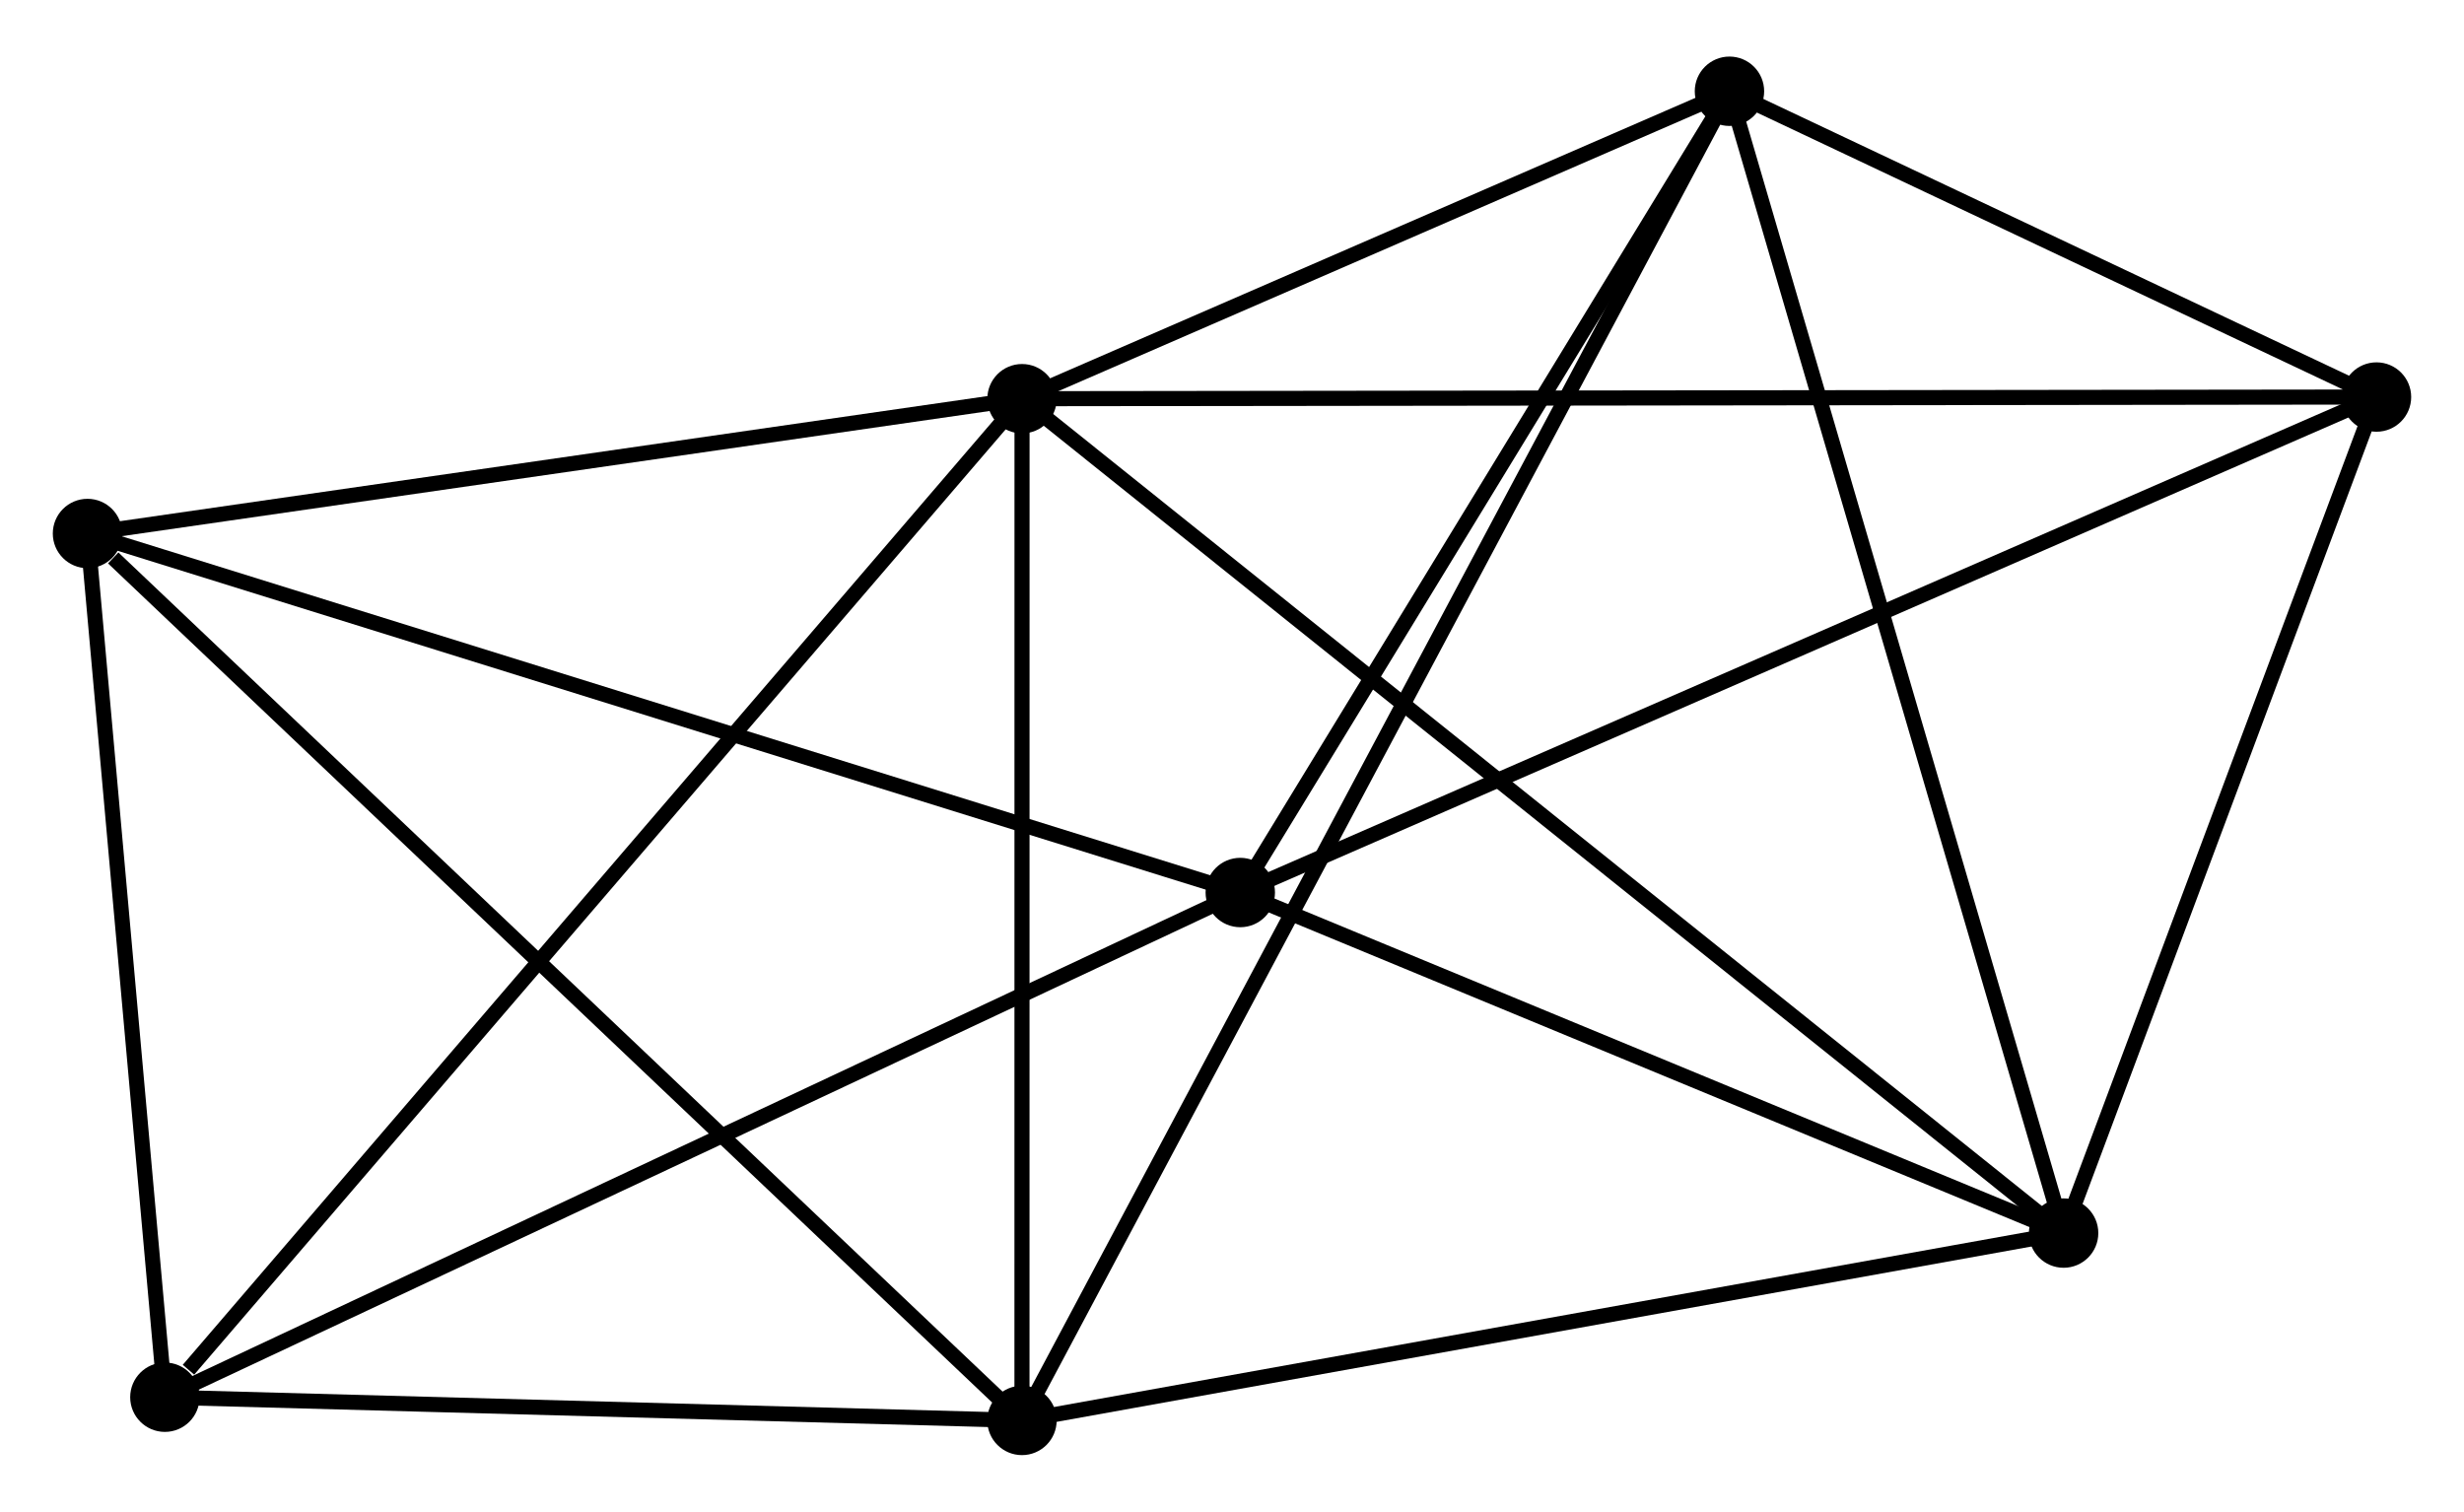 <?xml version="1.0" encoding="UTF-8" standalone="no"?>
<!DOCTYPE svg PUBLIC "-//W3C//DTD SVG 1.1//EN"
 "http://www.w3.org/Graphics/SVG/1.1/DTD/svg11.dtd">
<!-- Generated by graphviz version 2.36.0 (20140111.2315)
 -->
<!-- Title: %3 Pages: 1 -->
<svg width="163pt" height="100pt"
 viewBox="0.00 0.00 163.34 99.71" xmlns="http://www.w3.org/2000/svg" xmlns:xlink="http://www.w3.org/1999/xlink">
<g id="graph0" class="graph" transform="scale(1 1) rotate(0) translate(4 95.706)">
<title>%3</title>
<!-- 0 -->
<g id="node1" class="node"><title>0</title>
<ellipse fill="black" stroke="black" cx="63.751" cy="-69.526" rx="1.8" ry="1.8"/>
</g>
<!-- 2 -->
<g id="node2" class="node"><title>2</title>
<ellipse fill="black" stroke="black" cx="63.747" cy="-1.8" rx="1.8" ry="1.8"/>
</g>
<!-- 0&#45;&#45;2 -->
<g id="edge1" class="edge"><title>0&#45;&#45;2</title>
<path fill="none" stroke="black" d="M63.751,-67.572C63.751,-57.682 63.748,-13.238 63.747,-3.633"/>
</g>
<!-- 3 -->
<g id="node3" class="node"><title>3</title>
<ellipse fill="black" stroke="black" cx="132.798" cy="-14.219" rx="1.8" ry="1.8"/>
</g>
<!-- 0&#45;&#45;3 -->
<g id="edge2" class="edge"><title>0&#45;&#45;3</title>
<path fill="none" stroke="black" d="M65.194,-68.371C74.179,-61.173 122.401,-22.547 131.364,-15.368"/>
</g>
<!-- 4 -->
<g id="node4" class="node"><title>4</title>
<ellipse fill="black" stroke="black" cx="110.647" cy="-89.906" rx="1.8" ry="1.8"/>
</g>
<!-- 0&#45;&#45;4 -->
<g id="edge3" class="edge"><title>0&#45;&#45;4</title>
<path fill="none" stroke="black" d="M65.766,-70.402C73.48,-73.754 101.082,-85.749 108.692,-89.057"/>
</g>
<!-- 5 -->
<g id="node5" class="node"><title>5</title>
<ellipse fill="black" stroke="black" cx="153.539" cy="-69.637" rx="1.8" ry="1.8"/>
</g>
<!-- 0&#45;&#45;5 -->
<g id="edge4" class="edge"><title>0&#45;&#45;5</title>
<path fill="none" stroke="black" d="M65.627,-69.529C77.312,-69.543 140.019,-69.621 151.674,-69.635"/>
</g>
<!-- 6 -->
<g id="node6" class="node"><title>6</title>
<ellipse fill="black" stroke="black" cx="1.8" cy="-60.591" rx="1.8" ry="1.8"/>
</g>
<!-- 0&#45;&#45;6 -->
<g id="edge5" class="edge"><title>0&#45;&#45;6</title>
<path fill="none" stroke="black" d="M61.964,-69.269C53.076,-67.987 13.679,-62.304 3.969,-60.904"/>
</g>
<!-- 7 -->
<g id="node7" class="node"><title>7</title>
<ellipse fill="black" stroke="black" cx="6.93" cy="-3.339" rx="1.8" ry="1.8"/>
</g>
<!-- 0&#45;&#45;7 -->
<g id="edge6" class="edge"><title>0&#45;&#45;7</title>
<path fill="none" stroke="black" d="M62.347,-67.89C54.554,-58.813 16.685,-14.701 8.494,-5.16"/>
</g>
<!-- 2&#45;&#45;3 -->
<g id="edge12" class="edge"><title>2&#45;&#45;3</title>
<path fill="none" stroke="black" d="M65.739,-2.158C75.823,-3.972 121.137,-12.122 130.929,-13.883"/>
</g>
<!-- 2&#45;&#45;4 -->
<g id="edge13" class="edge"><title>2&#45;&#45;4</title>
<path fill="none" stroke="black" d="M64.727,-3.64C70.831,-15.106 103.585,-76.64 109.673,-88.076"/>
</g>
<!-- 2&#45;&#45;6 -->
<g id="edge14" class="edge"><title>2&#45;&#45;6</title>
<path fill="none" stroke="black" d="M62.216,-3.253C53.72,-11.316 12.435,-50.498 3.505,-58.972"/>
</g>
<!-- 2&#45;&#45;7 -->
<g id="edge15" class="edge"><title>2&#45;&#45;7</title>
<path fill="none" stroke="black" d="M61.857,-1.851C53.231,-2.085 17.647,-3.048 8.886,-3.286"/>
</g>
<!-- 3&#45;&#45;4 -->
<g id="edge16" class="edge"><title>3&#45;&#45;4</title>
<path fill="none" stroke="black" d="M132.251,-16.09C129.186,-26.561 114.19,-77.801 111.176,-88.101"/>
</g>
<!-- 3&#45;&#45;5 -->
<g id="edge17" class="edge"><title>3&#45;&#45;5</title>
<path fill="none" stroke="black" d="M133.488,-16.063C136.637,-24.477 149.627,-59.184 152.825,-67.73"/>
</g>
<!-- 4&#45;&#45;5 -->
<g id="edge18" class="edge"><title>4&#45;&#45;5</title>
<path fill="none" stroke="black" d="M112.49,-89.035C119.546,-85.701 144.79,-73.772 151.75,-70.483"/>
</g>
<!-- 6&#45;&#45;7 -->
<g id="edge19" class="edge"><title>6&#45;&#45;7</title>
<path fill="none" stroke="black" d="M1.971,-58.686C2.75,-49.993 5.962,-14.137 6.753,-5.309"/>
</g>
<!-- 1 -->
<g id="node8" class="node"><title>1</title>
<ellipse fill="black" stroke="black" cx="78.219" cy="-36.793" rx="1.8" ry="1.8"/>
</g>
<!-- 1&#45;&#45;3 -->
<g id="edge7" class="edge"><title>1&#45;&#45;3</title>
<path fill="none" stroke="black" d="M80.035,-36.042C88.322,-32.614 122.504,-18.477 130.92,-14.996"/>
</g>
<!-- 1&#45;&#45;4 -->
<g id="edge8" class="edge"><title>1&#45;&#45;4</title>
<path fill="none" stroke="black" d="M79.298,-38.56C84.222,-46.624 104.531,-79.888 109.531,-88.078"/>
</g>
<!-- 1&#45;&#45;5 -->
<g id="edge9" class="edge"><title>1&#45;&#45;5</title>
<path fill="none" stroke="black" d="M80.081,-37.605C90.501,-42.149 141.492,-64.384 151.742,-68.854"/>
</g>
<!-- 1&#45;&#45;6 -->
<g id="edge10" class="edge"><title>1&#45;&#45;6</title>
<path fill="none" stroke="black" d="M76.33,-37.381C65.757,-40.673 14.023,-56.785 3.623,-60.023"/>
</g>
<!-- 1&#45;&#45;7 -->
<g id="edge11" class="edge"><title>1&#45;&#45;7</title>
<path fill="none" stroke="black" d="M76.457,-35.966C66.594,-31.337 18.332,-8.689 8.631,-4.137"/>
</g>
</g>
</svg>
